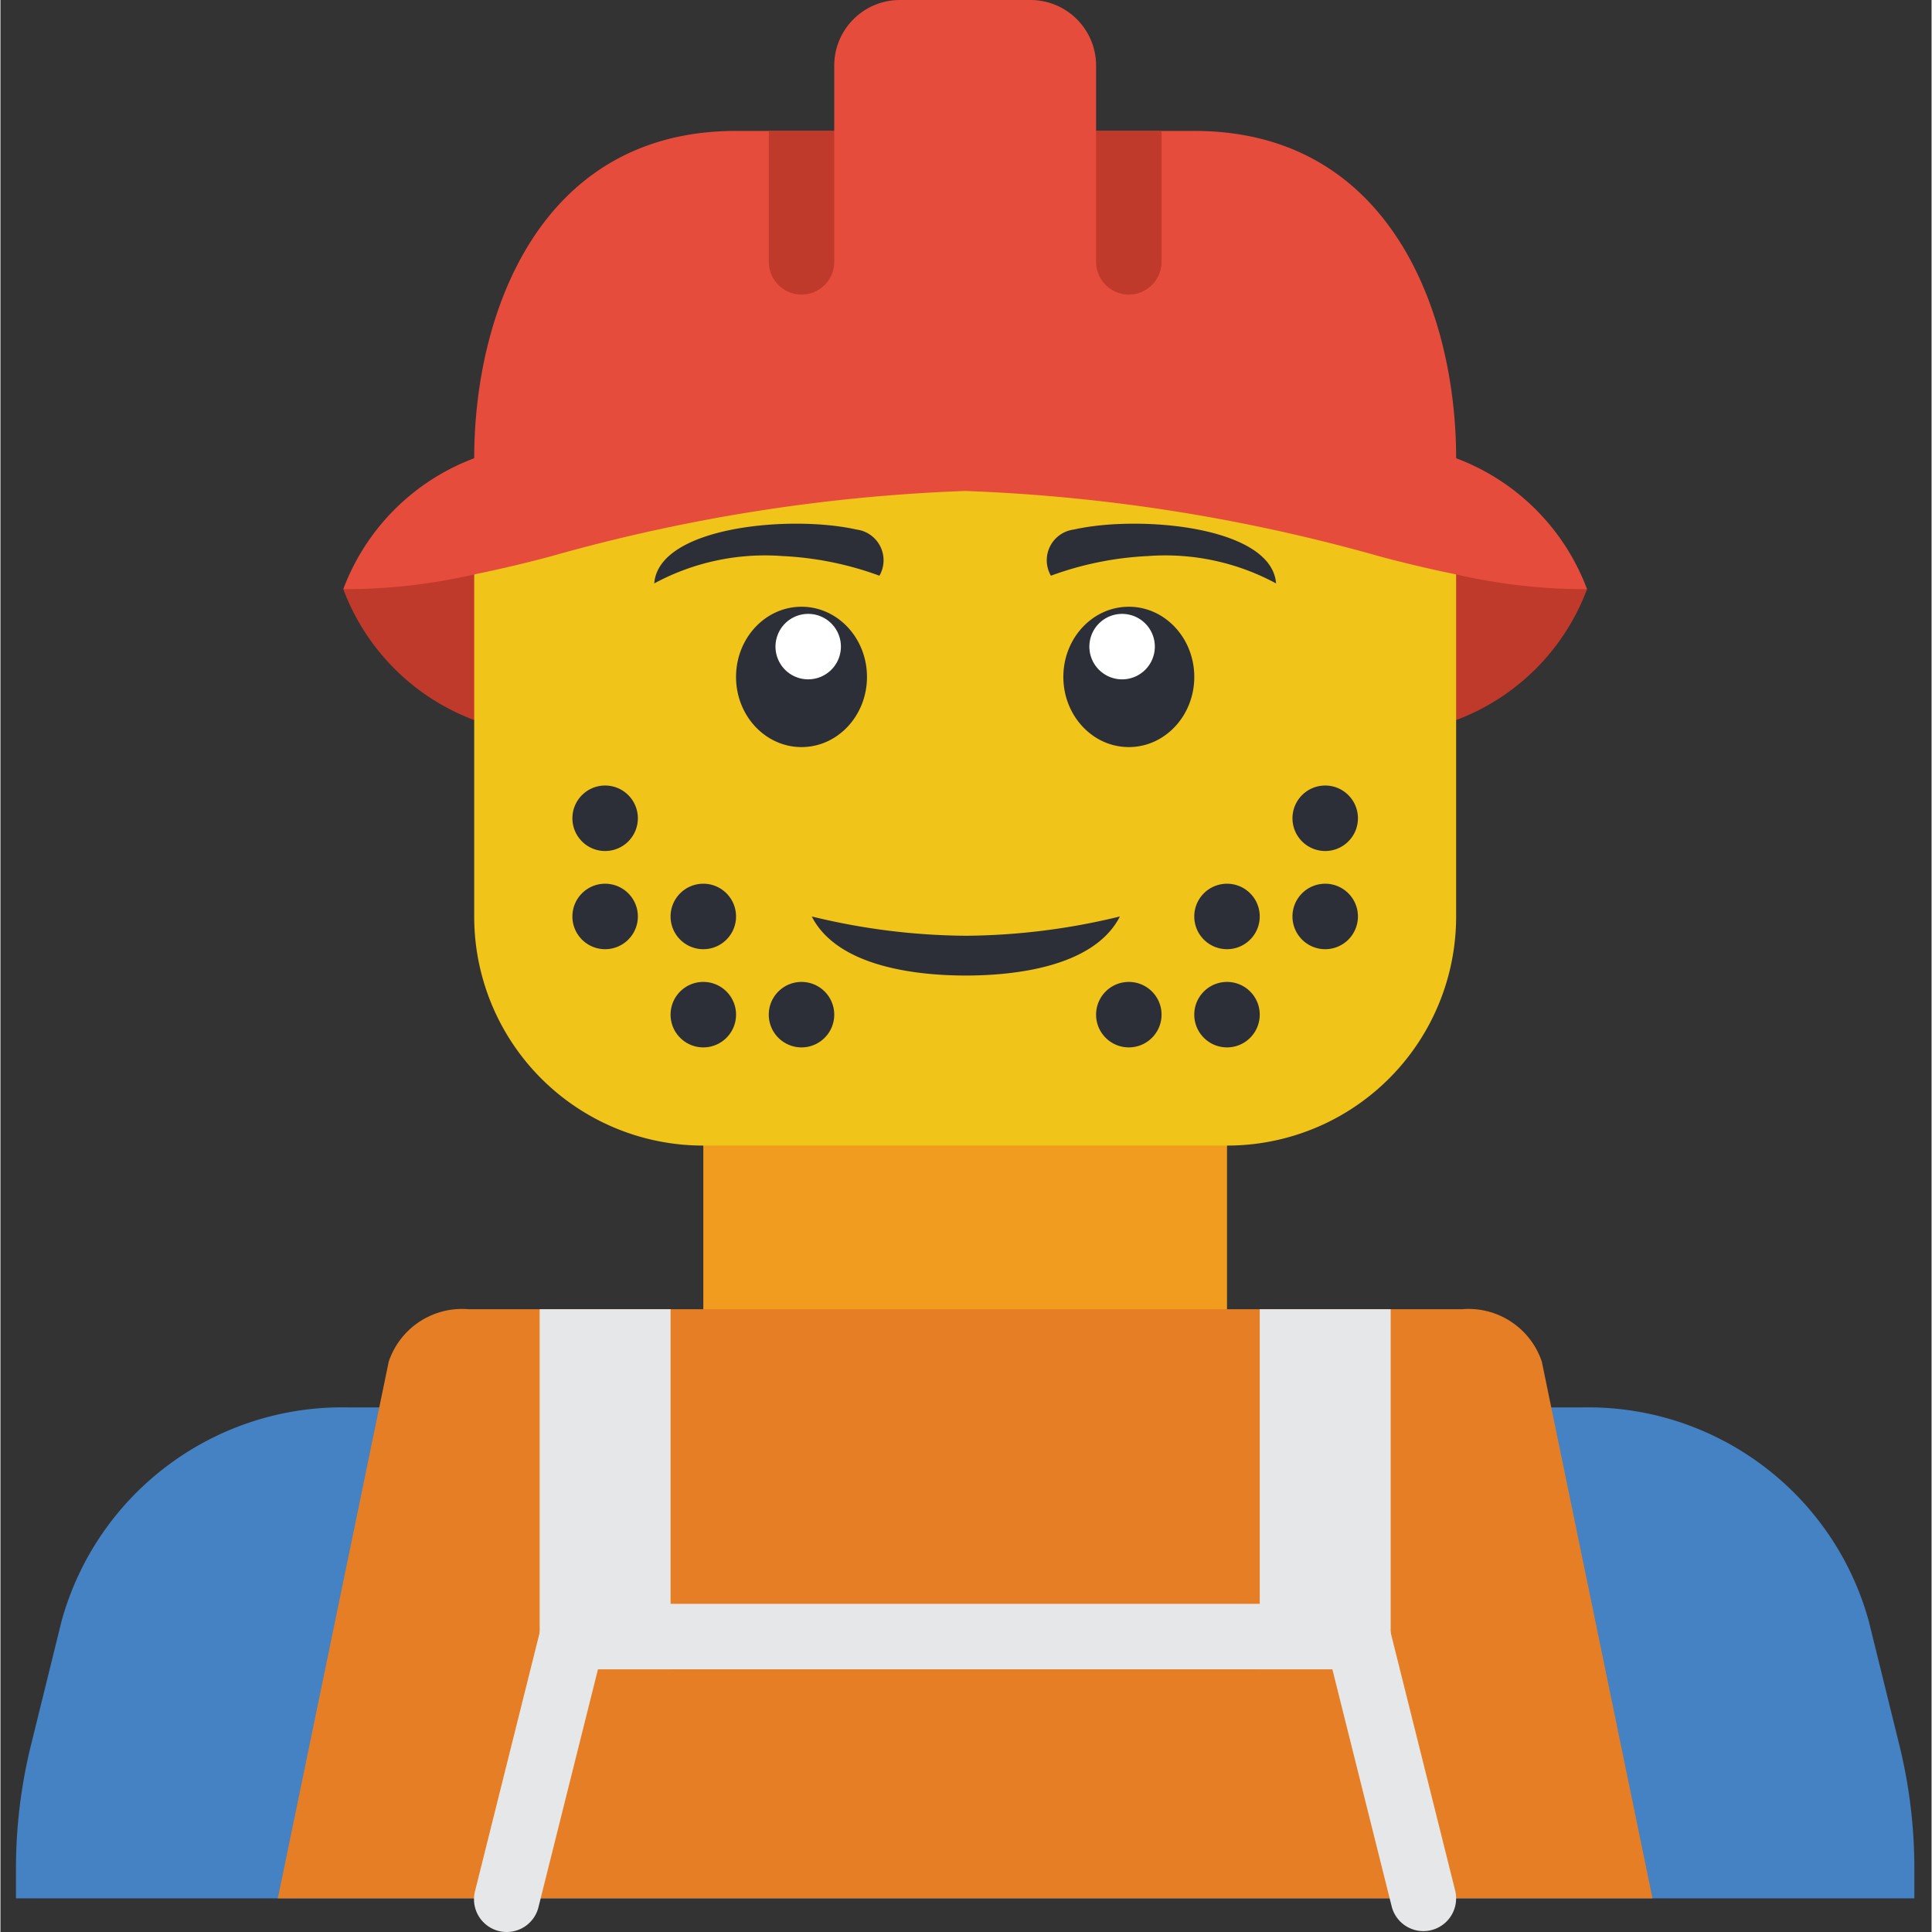 <svg height="512pt" viewBox="-4 0 512 512.235" width="512pt" xmlns="http://www.w3.org/2000/svg"><rect x="-4" y="0" width="512" height="512.235" fill="#333333" stroke="none"/><path d="M182.355 286.371h138.848v78.102H182.355zm0 0" fill="#f29c1f"/><path d="M416.66 156.203a59.27 59.27 0 01-34.71 34.711l-8.68-43.387zm-286.37-8.676l-8.68 43.387a59.26 59.26 0 01-34.712-34.71zm0 0" fill="#c03a2b"/><path d="M407.98 503.32h95.461v-7.722a136.766 136.766 0 00-3.992-32.977l-8.07-32.715c-9.363-34.125-40.73-57.515-76.106-56.754H88.285c-35.379-.761-66.746 22.63-76.105 56.754l-8.07 32.715a136.571 136.571 0 00-3.993 32.977v7.722zm0 0" fill="#4482c3"/><path d="M434.016 503.32H69.543l29.398-142.293c3.008-8.984 11.786-14.734 21.227-13.91h263.277c9.442-.824 18.22 4.926 21.227 13.91zm0 0" fill="#e57e25"/><path d="M381.95 121.492v121.492a60.707 60.707 0 01-60.747 60.746H182.355a60.699 60.699 0 01-60.746-60.746V121.492zm0 0" fill="#f0c419"/><path d="M165 216.95a8.68 8.68 0 01-8.68 8.679c-4.793 0-8.675-3.887-8.675-8.68s3.882-8.68 8.675-8.68a8.68 8.68 0 018.68 8.68zm0 26.034c0 4.793-3.887 8.676-8.68 8.676-4.793 0-8.675-3.883-8.675-8.676s3.882-8.68 8.675-8.68a8.68 8.68 0 018.68 8.68zm26.031 0c0 4.793-3.883 8.676-8.676 8.676s-8.68-3.883-8.68-8.676 3.887-8.68 8.68-8.68 8.676 3.887 8.676 8.68zm0 26.032c0 4.793-3.883 8.68-8.676 8.68s-8.68-3.887-8.68-8.68 3.887-8.676 8.68-8.676 8.676 3.883 8.676 8.676zm26.035 0c0 4.793-3.886 8.68-8.675 8.68-4.793 0-8.68-3.887-8.68-8.68s3.887-8.676 8.68-8.676a8.676 8.676 0 018.675 8.676zm138.848-52.066c0 4.792-3.887 8.679-8.676 8.679a8.68 8.68 0 010-17.36c4.79 0 8.676 3.887 8.676 8.68zm0 26.034a8.676 8.676 0 01-8.676 8.676c-4.793 0-8.68-3.883-8.68-8.676s3.887-8.68 8.68-8.68c4.79 0 8.676 3.887 8.676 8.68zm-26.035 0c0 4.793-3.883 8.676-8.676 8.676s-8.68-3.883-8.68-8.676 3.887-8.68 8.68-8.68 8.676 3.887 8.676 8.68zm0 26.032c0 4.793-3.883 8.68-8.676 8.68s-8.68-3.887-8.68-8.68 3.887-8.676 8.68-8.676 8.676 3.883 8.676 8.676zm-26.031 0c0 4.793-3.887 8.68-8.68 8.68s-8.676-3.887-8.676-8.68 3.883-8.676 8.676-8.676 8.68 3.883 8.68 8.676zm0 0" fill="#2c2f38"/><path d="M373.262 512a8.667 8.667 0 01-8.407-6.57l-15.722-62.852H154.426l-15.723 62.852a8.676 8.676 0 01-14.562 4.308 8.68 8.68 0 01-2.266-8.523l17.355-69.422a8.682 8.682 0 018.415-6.574h208.27a8.682 8.682 0 018.417 6.574l17.356 69.422a8.673 8.673 0 01-1.583 7.45 8.663 8.663 0 01-6.843 3.335zm0 0" fill="#e6e7e8"/><path d="M138.965 347.117h34.71v95.461h-34.71zm190.914 0h34.715v95.461h-34.715zm0 0" fill="#e6e7e8"/><path d="M416.66 156.203a152.64 152.64 0 01-34.71-3.906 342.67 342.67 0 01-20.22-4.77 465.435 465.435 0 00-109.953-17.359 465.435 465.435 0 00-109.949 17.36 342.67 342.67 0 01-20.219 4.769 152.665 152.665 0 01-34.71 3.906 59.26 59.26 0 0134.71-34.71c0-38.356 17.356-86.782 69.422-86.782h26.035V17.355C217.094 7.781 224.848.027 234.422 0h34.71c9.575.027 17.329 7.781 17.36 17.355v17.356h26.031c52.07 0 69.426 48.426 69.426 86.781a59.27 59.27 0 0134.711 34.711zm0 0" fill="#e64c3c"/><path d="M217.066 34.71v34.712c0 4.793-3.886 8.68-8.675 8.68a8.68 8.68 0 01-8.68-8.68V34.71zm86.782 0v34.712c0 4.793-3.887 8.68-8.68 8.68s-8.676-3.887-8.676-8.68V34.71zm0 0" fill="#c03a2b"/><path d="M292.805 242.984c-7.012 13.72-28.899 15.66-40.852 15.66-11.98 0-33.84-1.94-40.851-15.66a176.492 176.492 0 0040.851 5.118 176.492 176.492 0 0040.852-5.118zm-63.755-90.347a86.393 86.393 0 00-25.687-5.207 61.752 61.752 0 00-34.02 7.254c1.188-15.188 36.4-18.188 53.61-14.286a8.206 8.206 0 016.328 4.485 8.206 8.206 0 01-.23 7.754zm-3.304 26.836c0-10.278-7.773-18.606-17.355-18.606-9.586 0-17.36 8.328-17.36 18.606 0 10.273 7.774 18.601 17.36 18.601 9.582 0 17.355-8.328 17.355-18.601zm0 0" fill="#2c2f38"/><path d="M213.254 163.328c-4.48-1.703-9.492.547-11.195 5.027s.546 9.493 5.027 11.196a8.678 8.678 0 006.168-16.223zm0 0" fill="#fff"/><path d="M274.508 152.637a86.368 86.368 0 0125.687-5.207 61.738 61.738 0 0134.016 7.254c-1.188-15.188-36.395-18.188-53.606-14.286a8.212 8.212 0 00-6.332 4.485 8.217 8.217 0 00.235 7.754zm38.015 26.836c0-10.278-7.77-18.606-17.355-18.606-9.586 0-17.356 8.328-17.356 18.606 0 10.273 7.77 18.601 17.356 18.601 9.586 0 17.355-8.328 17.355-18.601zm0 0" fill="#2c2f38"/><path d="M301.5 168.355a8.678 8.678 0 10-16.223 6.17 8.678 8.678 0 0016.223-6.17zm0 0" fill="#fff"/></svg>